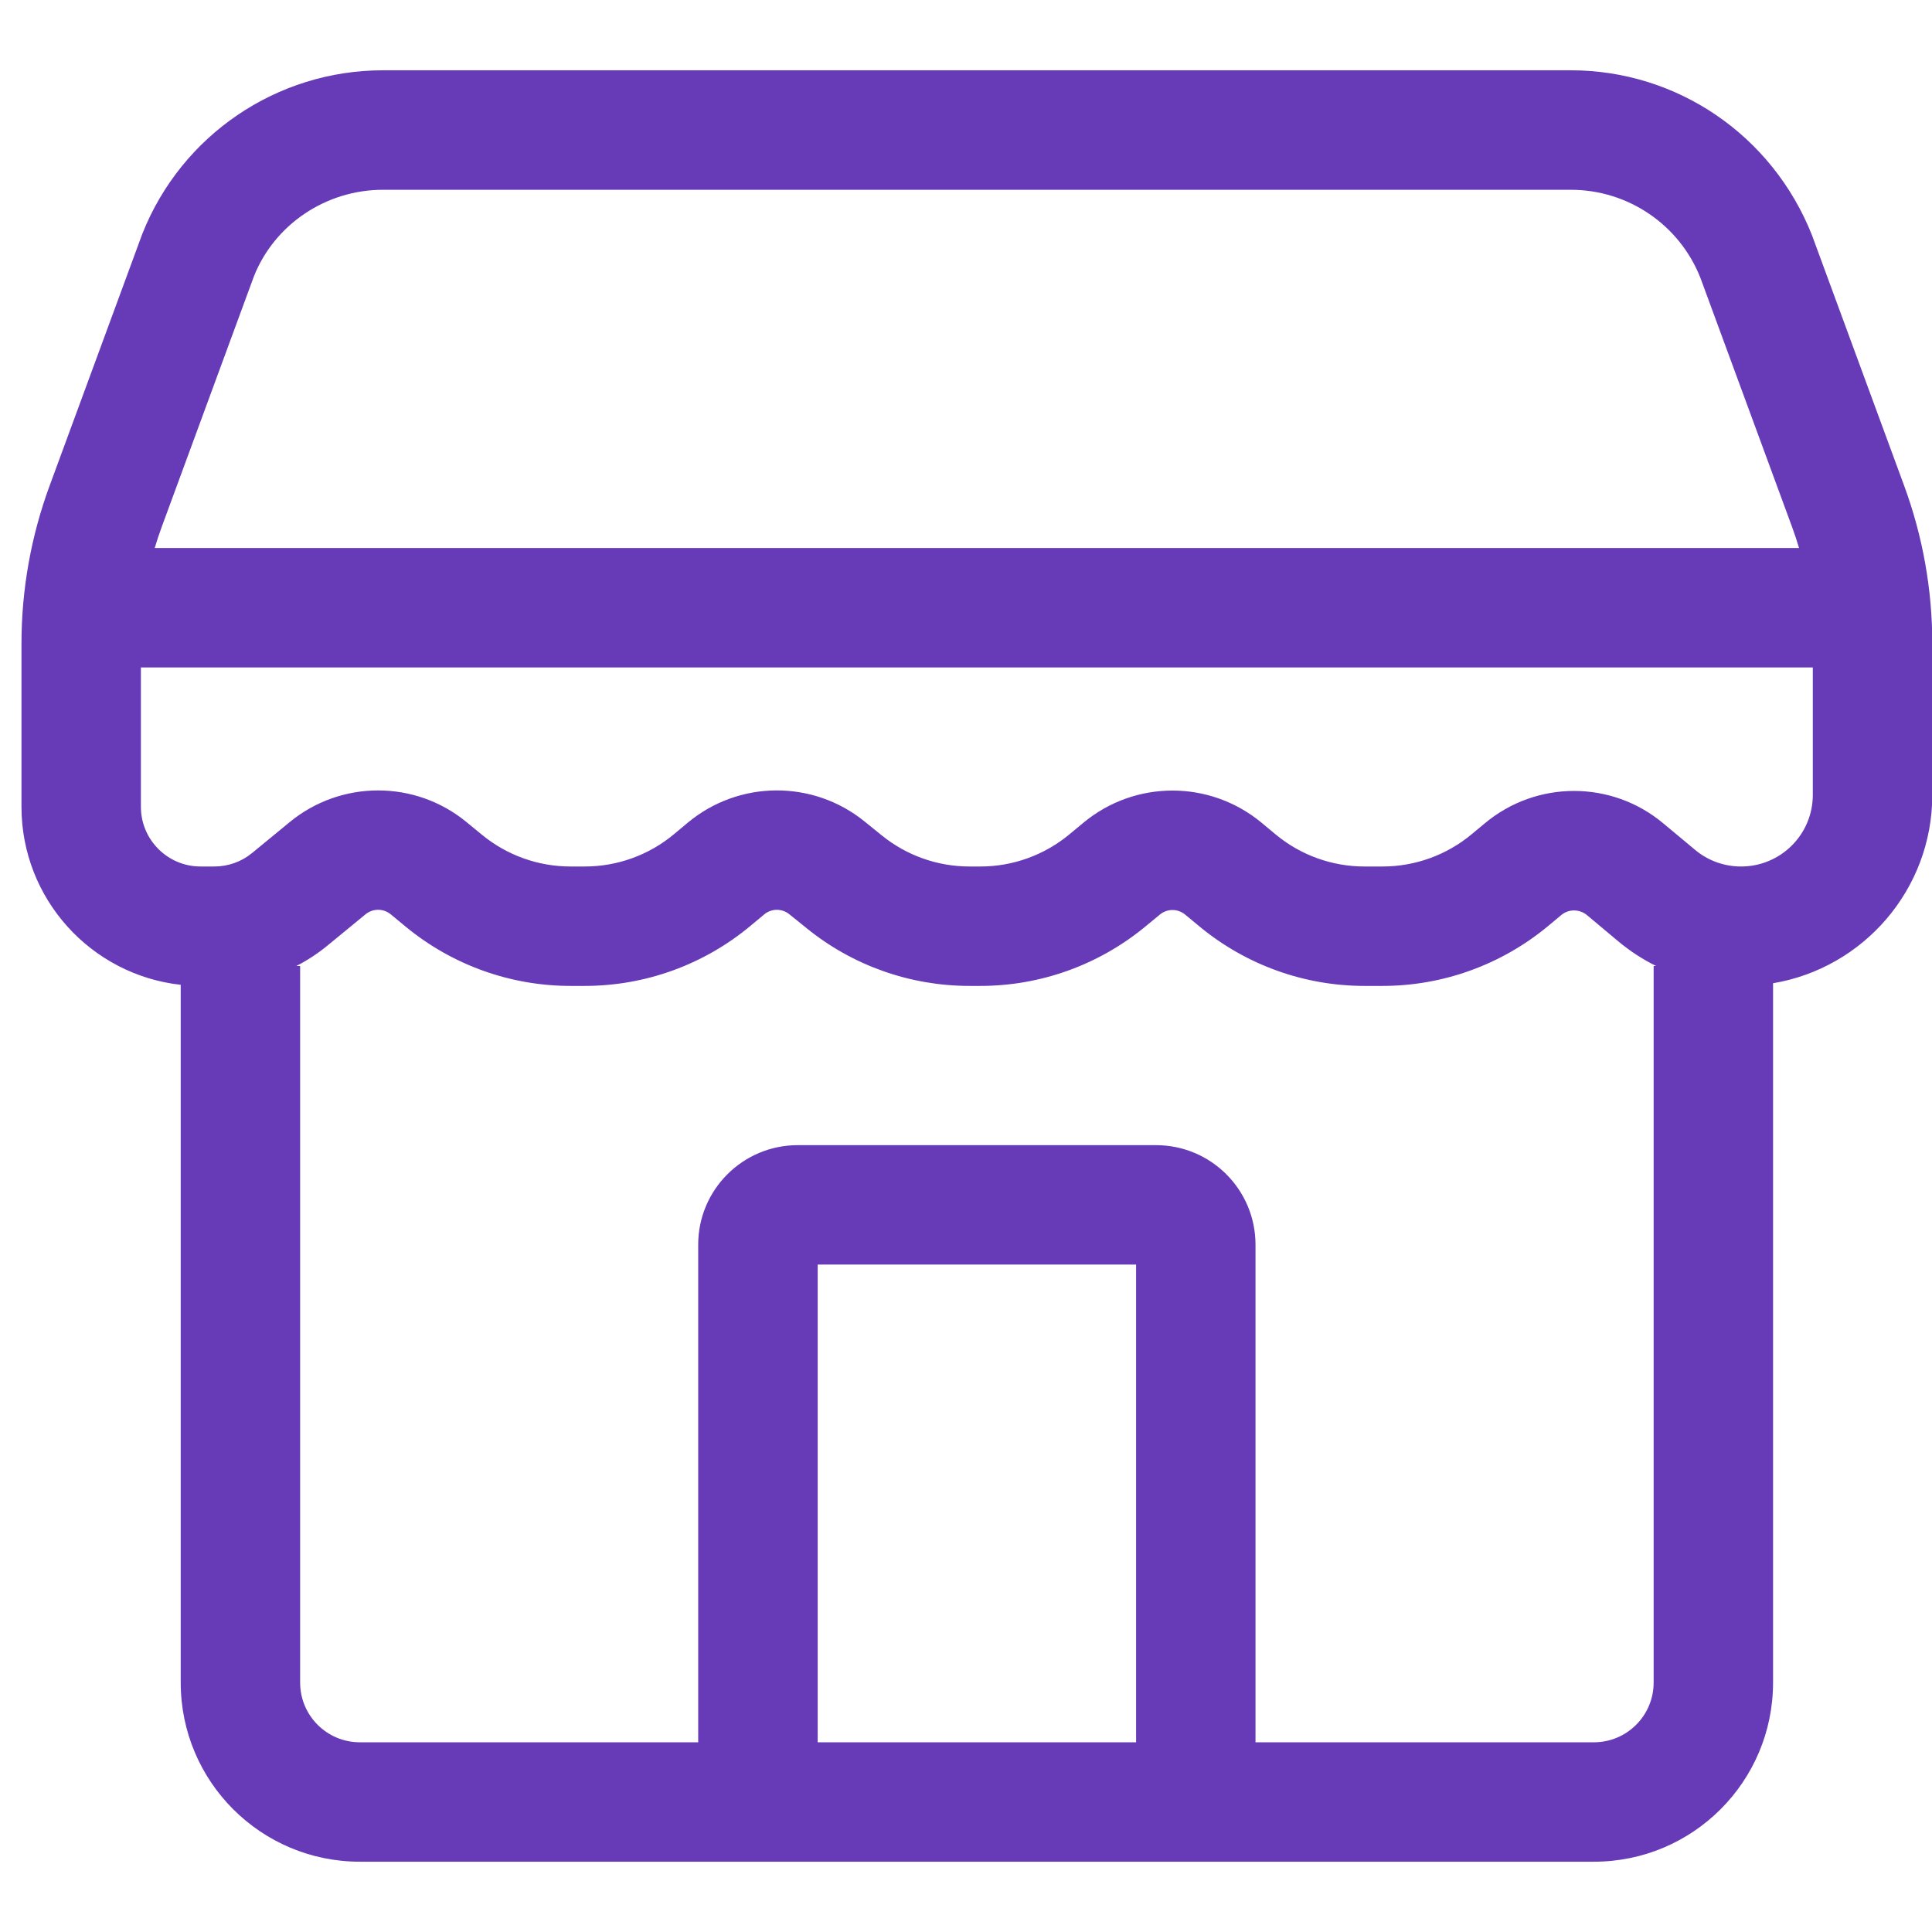 <svg width="26" height="26" viewBox="0 0 26 26" fill="none" xmlns="http://www.w3.org/2000/svg">
<path d="M16.896 23.447H21.45C21.894 23.447 22.254 23.087 22.254 22.643V13H22.287C22.108 12.911 21.939 12.802 21.783 12.672L21.354 12.313C21.254 12.232 21.11 12.232 21.011 12.314L20.835 12.461C20.208 12.982 19.42 13.268 18.605 13.268H18.363C17.554 13.268 16.77 12.986 16.146 12.471L15.949 12.308C15.85 12.226 15.707 12.226 15.609 12.308L15.41 12.472C14.786 12.986 14.002 13.268 13.194 13.268H13.047C12.249 13.268 11.474 12.994 10.855 12.491L10.623 12.304C10.524 12.223 10.381 12.224 10.284 12.306L10.098 12.461C9.471 12.983 8.683 13.268 7.869 13.268H7.678C6.871 13.268 6.09 12.988 5.466 12.476L5.259 12.305C5.159 12.223 5.018 12.223 4.918 12.305L4.413 12.72C4.281 12.829 4.138 12.923 3.988 13H4.039V22.643C4.039 23.087 4.399 23.447 4.843 23.447H9.396V16.75C9.396 16.011 9.996 15.411 10.736 15.411H15.557C16.297 15.411 16.896 16.011 16.896 16.75V23.447ZM2.082 7.375H24.211C24.182 7.279 24.151 7.183 24.116 7.089L22.883 3.738C22.6 3.023 21.909 2.554 21.14 2.554H5.154C4.384 2.554 3.693 3.023 3.417 3.719L2.177 7.089C2.142 7.183 2.111 7.279 2.082 7.375ZM24.396 8.982H1.896V10.857C1.896 11.301 2.256 11.661 2.7 11.661H2.883C3.07 11.661 3.25 11.597 3.393 11.479L3.898 11.064C4.589 10.495 5.588 10.495 6.279 11.064L6.486 11.234C6.822 11.51 7.243 11.661 7.678 11.661H7.869C8.307 11.661 8.732 11.508 9.069 11.227L9.255 11.072C9.943 10.498 10.94 10.492 11.635 11.055L11.866 11.242C12.2 11.513 12.617 11.661 13.047 11.661H13.194C13.629 11.661 14.051 11.509 14.387 11.232L14.585 11.068C15.278 10.496 16.279 10.496 16.973 11.068L17.17 11.232C17.505 11.509 17.927 11.661 18.363 11.661H18.605C19.044 11.661 19.469 11.507 19.806 11.226L19.982 11.08C20.677 10.499 21.688 10.499 22.382 11.079L22.813 11.438C22.985 11.582 23.204 11.661 23.43 11.661C23.965 11.661 24.396 11.229 24.396 10.697V8.982ZM23.861 13.232V22.643C23.861 23.975 22.782 25.054 21.45 25.054H4.843C3.511 25.054 2.432 23.975 2.432 22.643V13.253C1.227 13.12 0.289 12.098 0.289 10.857V8.662C0.289 7.934 0.418 7.214 0.669 6.533L1.916 3.145C2.443 1.818 3.725 0.946 5.154 0.946H21.14C22.568 0.946 23.85 1.818 24.384 3.163L25.624 6.533C25.875 7.214 26.004 7.934 26.004 8.662V10.697C26.004 11.97 25.077 13.028 23.861 13.232ZM15.289 23.447V17.018H11.004V23.447H15.289Z" fill="#673ab7"/>
</svg>
